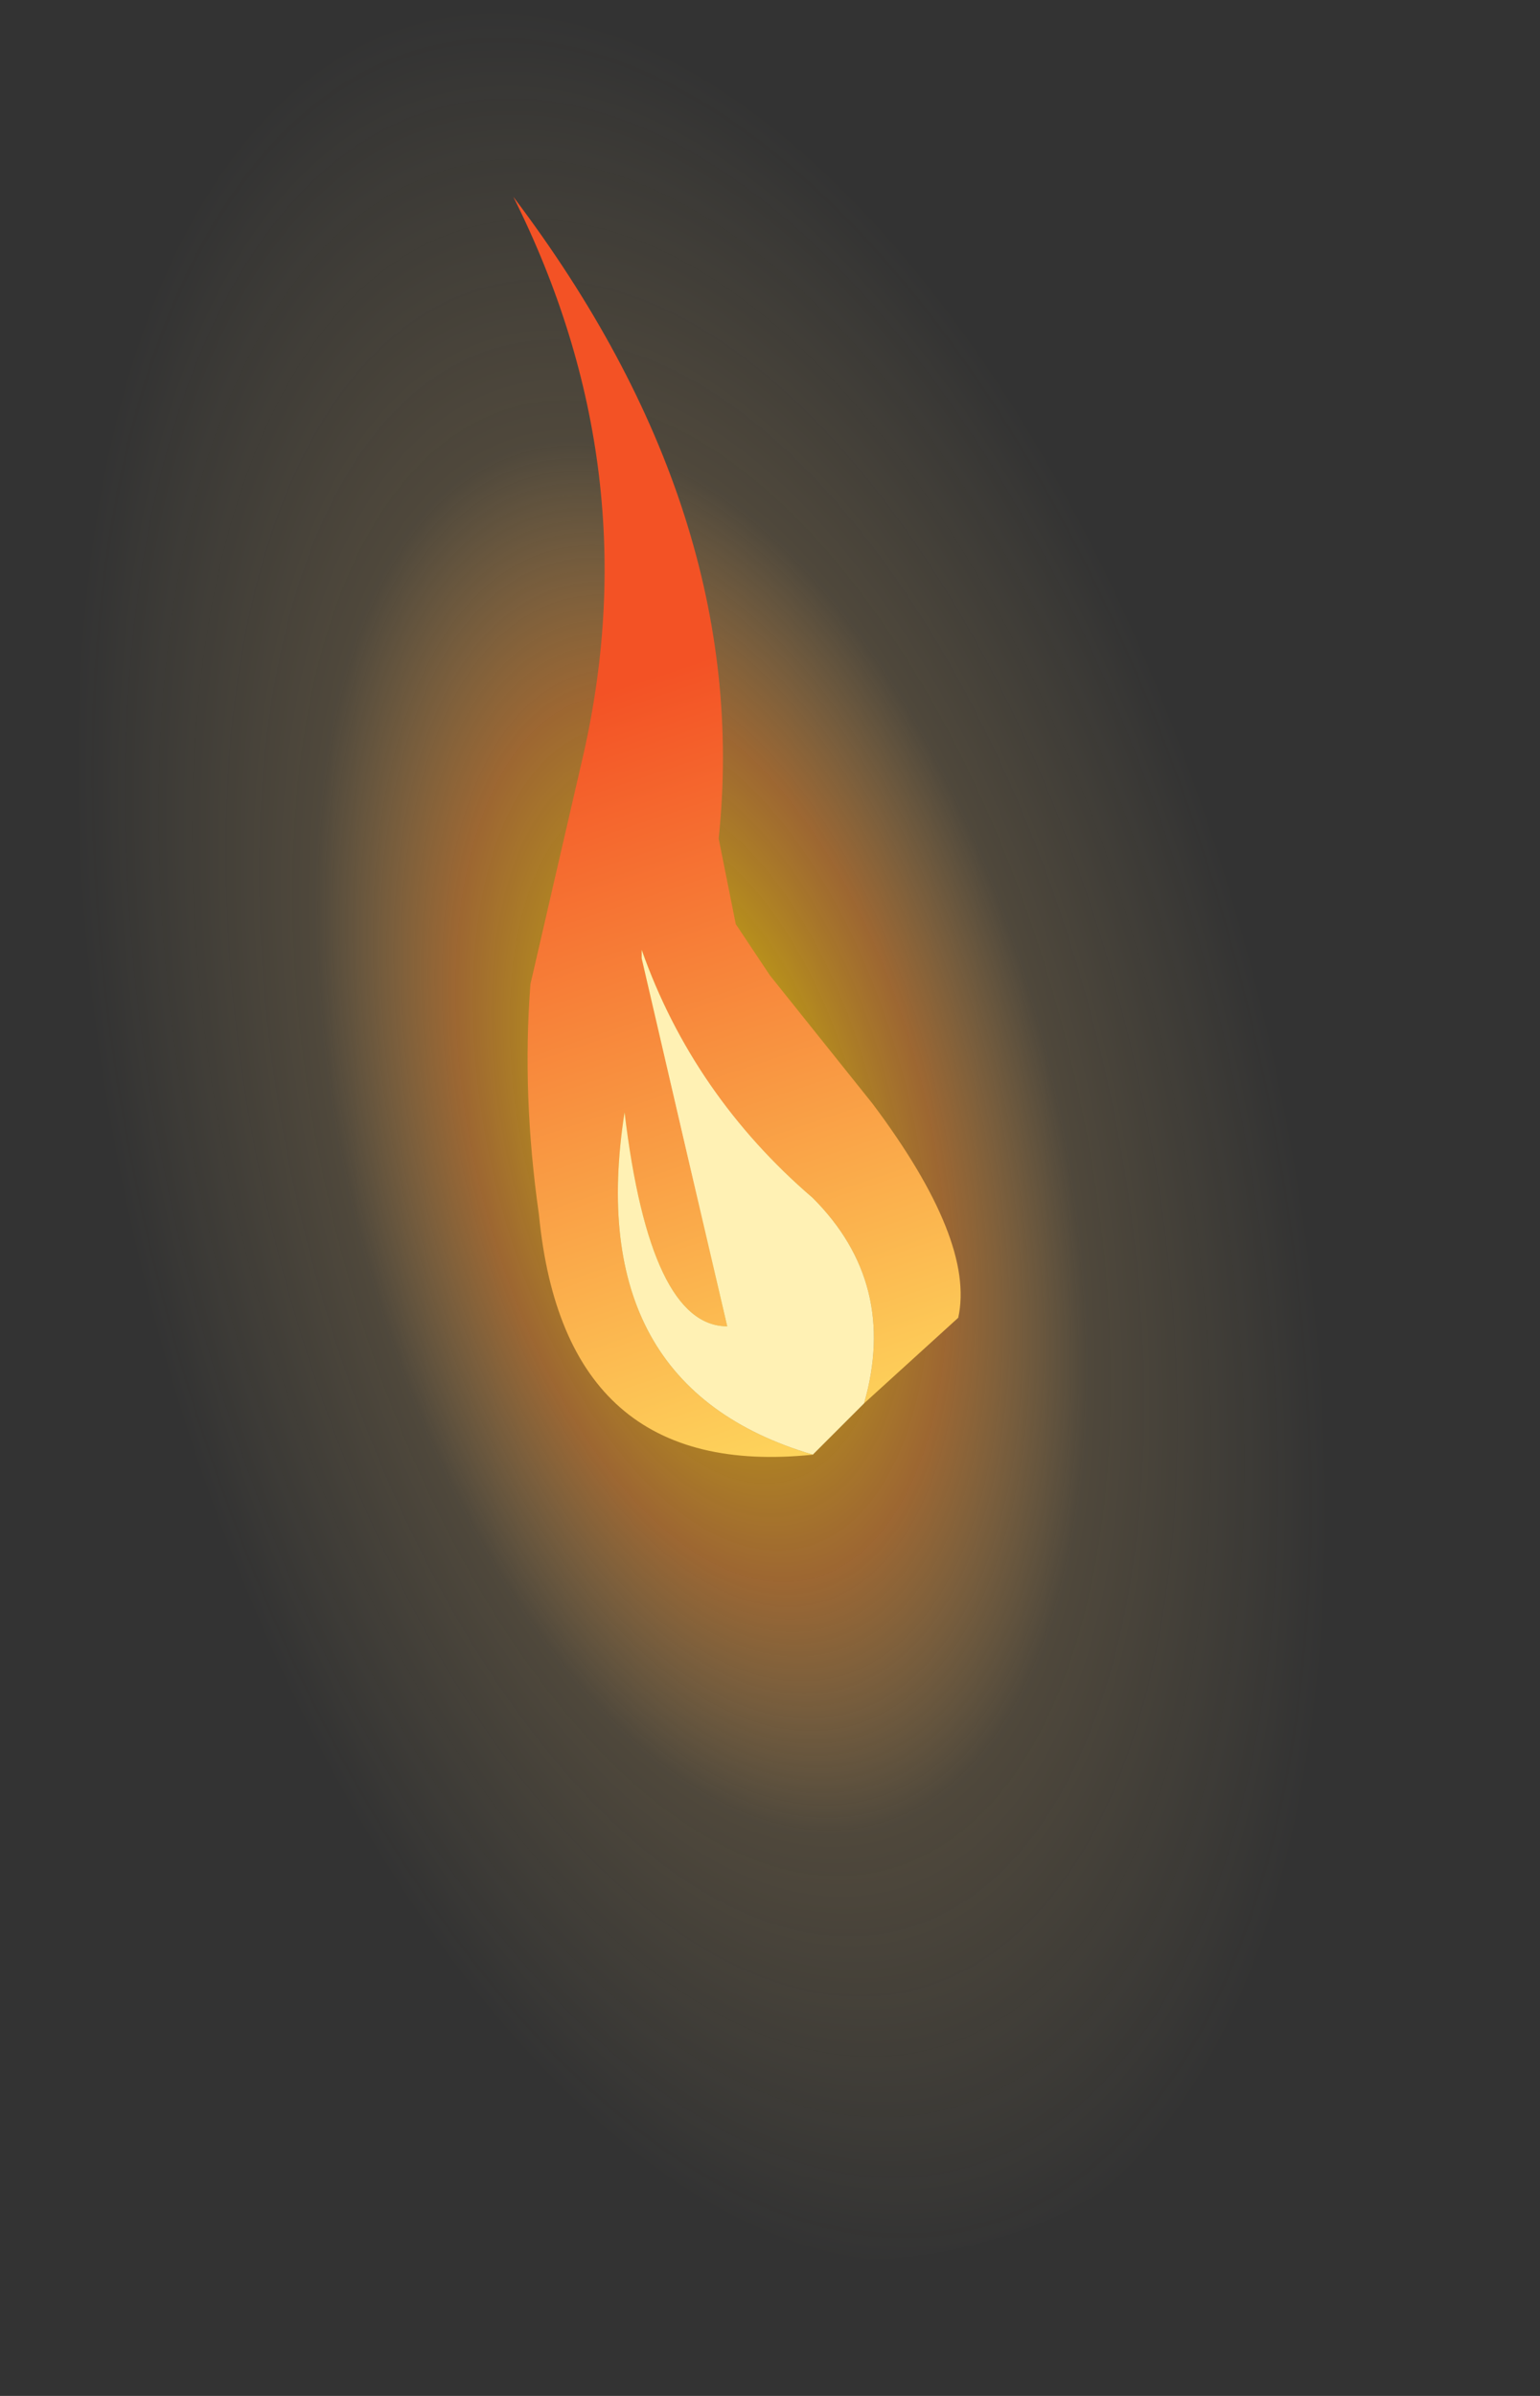 <?xml version="1.0" encoding="utf-8"?>
<svg version="1.1" id="Layer_1"
xmlns="http://www.w3.org/2000/svg"
xmlns:xlink="http://www.w3.org/1999/xlink"
width="9px" height="14px"
xml:space="preserve">
<rect width="100%" height="100%" fill="#333333" stroke="none"/>
<g id="PathID_3083" transform="matrix(1, 0, 0, 1, 1.7, 24.45)">
<radialGradient
id="RadialGradID_978" gradientUnits="userSpaceOnUse" gradientTransform="matrix(0.004, -0.001, 0.002, 0.008, 2.4, -17.8)" spreadMethod ="pad" cx="0" cy="0" r="819.2" fx="0" fy="0" >
<stop  offset="0"  style="stop-color:#FFFDF5;stop-opacity:0.878" />
<stop  offset="0.149"  style="stop-color:#FFD202;stop-opacity:0.702" />
<stop  offset="0.392"  style="stop-color:#F79331;stop-opacity:0.541" />
<stop  offset="0.616"  style="stop-color:#FCC86F;stop-opacity:0.141" />
<stop  offset="1"  style="stop-color:#FFDD87;stop-opacity:0" />
</radialGradient>
<path style="fill:url(#RadialGradID_978) " d="M6.15 -13.9Q5.6 -11.75 4.05 -11.35Q2.5 -10.9 0.9 -12.4Q-0.65 -14.05 -1.35 -16.7Q-2 -19.4 -1.4 -21.65Q-0.8 -23.9 0.7 -24.35Q2.25 -24.75 3.85 -23.15Q5.4 -21.5 6.05 -18.85Q6.75 -16.15 6.15 -13.9" />
</g>
<g id="PathID_3084" transform="matrix(1, 0, 0, 1, 1.7, 24.45)">
<linearGradient
id="LinearGradID_979" gradientUnits="userSpaceOnUse" gradientTransform="matrix(0.001, 0.003, -0.003, 0.001, 2.35, -17.85)" spreadMethod ="pad" x1="-819.2" y1="0" x2="819.2" y2="0" >
<stop  offset="0" style="stop-color:#F35225;stop-opacity:1" />
<stop  offset="0.988" style="stop-color:#FFE362;stop-opacity:1" />
</linearGradient>
<path style="fill:url(#LinearGradID_979) " d="M3.05 -17.45Q2.35 -18.05 2.05 -18.9L2.05 -18.85L2.55 -16.7Q2.1 -16.7 1.95 -17.95Q1.7 -16.35 3.05 -15.95Q1.6 -15.8 1.45 -17.35Q1.35 -18.05 1.4 -18.7L1.7 -20Q2.1 -21.7 1.3 -23.3Q2.7 -21.45 2.5 -19.55L2.6 -19.05L2.8 -18.75L3.4 -18Q4 -17.2 3.9 -16.75L3.35 -16.25Q3.55 -16.95 3.05 -17.45" />
<path style="fill:#FFF1B4;fill-opacity:1" d="M3.05 -15.95Q1.7 -16.35 1.95 -17.95Q2.1 -16.7 2.55 -16.7L2.05 -18.85L2.05 -18.9Q2.35 -18.05 3.05 -17.45Q3.55 -16.95 3.35 -16.25L3.05 -15.95" />
</g>
</svg>

